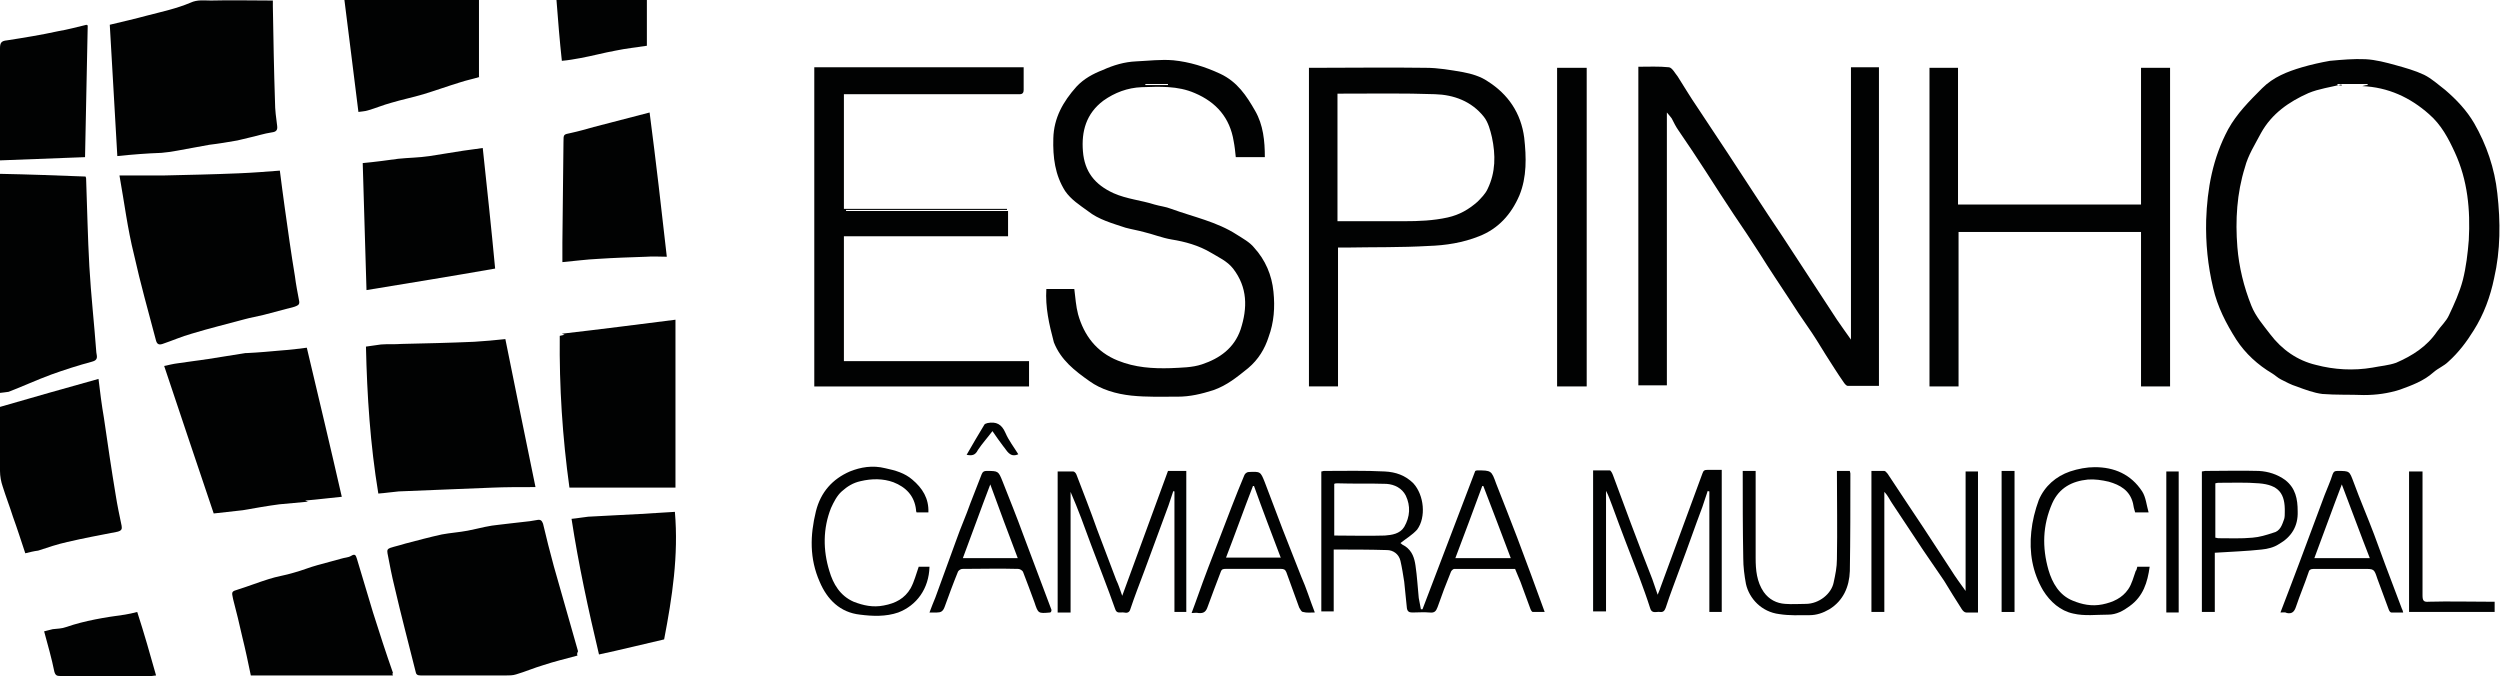 <svg width="112" height="31" viewBox="0 0 112 31" fill="none" xmlns="http://www.w3.org/2000/svg">
<path fill-rule="evenodd" clip-rule="evenodd" d="M82.923 3.014H84.177V17.288C83.718 17.288 83.236 17.288 82.778 17.288C82.73 17.288 82.657 17.216 82.609 17.144C82.32 16.734 82.055 16.3 81.79 15.89C81.524 15.456 81.259 15.022 80.97 14.612C80.704 14.226 80.439 13.84 80.198 13.455C79.74 12.755 79.282 12.08 78.848 11.381C78.462 10.778 78.076 10.199 77.666 9.597C77.256 8.97 76.822 8.319 76.412 7.668C76.027 7.065 75.617 6.462 75.207 5.859C75.086 5.69 74.99 5.498 74.893 5.305C74.845 5.232 74.773 5.16 74.676 5.039V17.264H73.398V2.99C73.857 2.99 74.315 2.966 74.773 3.014C74.918 3.038 75.038 3.279 75.159 3.424C75.448 3.882 75.737 4.364 76.051 4.822C76.509 5.522 76.967 6.197 77.425 6.896C77.811 7.499 78.221 8.102 78.607 8.704C79.017 9.331 79.427 9.958 79.836 10.561C80.246 11.188 80.656 11.815 81.066 12.442C81.476 13.069 81.886 13.696 82.296 14.323C82.489 14.612 82.706 14.901 82.923 15.215V3.014Z" fill="#010202"/>
<path fill-rule="evenodd" clip-rule="evenodd" d="M98.836 9.862C98.884 8.463 99.125 7.089 99.824 5.787C100.21 5.088 100.765 4.533 101.343 3.954C101.85 3.448 102.477 3.207 103.128 3.014C103.538 2.894 103.972 2.797 104.381 2.725C104.912 2.677 105.442 2.628 105.973 2.652C106.431 2.677 106.889 2.797 107.323 2.918C107.757 3.038 108.191 3.159 108.601 3.352C108.939 3.52 109.228 3.786 109.541 4.027C110.048 4.461 110.506 4.943 110.843 5.522C111.398 6.486 111.76 7.547 111.88 8.656C112.025 9.934 112.025 11.212 111.736 12.466C111.567 13.286 111.277 14.082 110.819 14.805C110.506 15.311 110.144 15.793 109.686 16.203C109.493 16.396 109.228 16.493 109.011 16.686C108.577 17.072 108.046 17.264 107.516 17.457C106.986 17.626 106.455 17.698 105.9 17.698C105.274 17.674 104.647 17.698 104.044 17.65C103.658 17.602 103.272 17.457 102.886 17.313C102.645 17.24 102.428 17.12 102.187 16.999C102.043 16.927 101.922 16.806 101.801 16.734C101.15 16.348 100.596 15.842 100.186 15.215C99.728 14.492 99.342 13.744 99.149 12.9C98.908 11.887 98.811 10.899 98.836 9.862ZM106.069 3.81V3.762H104.719V3.81C104.791 3.81 104.84 3.834 104.912 3.834C104.912 3.81 104.888 3.786 104.888 3.786C104.406 3.906 103.875 3.979 103.417 4.171C102.549 4.557 101.777 5.088 101.295 5.956C101.03 6.462 100.716 6.944 100.572 7.499C100.21 8.656 100.138 9.862 100.234 11.068C100.306 11.96 100.523 12.852 100.861 13.696C101.054 14.178 101.392 14.564 101.705 14.974C102.235 15.673 102.935 16.155 103.755 16.348C104.574 16.565 105.442 16.613 106.286 16.469C106.648 16.396 107.01 16.372 107.347 16.252C108.071 15.938 108.722 15.528 109.18 14.853C109.349 14.612 109.59 14.395 109.71 14.13C109.951 13.623 110.192 13.093 110.337 12.538C110.482 11.96 110.554 11.357 110.602 10.754C110.675 9.404 110.554 8.078 109.975 6.824C109.686 6.197 109.373 5.594 108.818 5.112C107.974 4.364 106.986 3.906 105.828 3.858C105.925 3.834 105.997 3.81 106.069 3.81Z" fill="#010202"/>
<path fill-rule="evenodd" clip-rule="evenodd" d="M46.876 12.948H48.129C48.178 13.334 48.202 13.72 48.298 14.082C48.563 15.022 49.118 15.77 50.082 16.155C50.854 16.469 51.65 16.517 52.445 16.493C52.928 16.469 53.41 16.469 53.844 16.324C54.64 16.059 55.291 15.601 55.58 14.757C55.893 13.792 55.893 12.876 55.242 12.032C54.977 11.695 54.591 11.526 54.23 11.309C53.699 10.995 53.096 10.827 52.494 10.73C52.06 10.658 51.65 10.489 51.24 10.393C50.974 10.32 50.685 10.272 50.42 10.2C49.841 10.007 49.214 9.838 48.732 9.452C48.37 9.187 47.985 8.946 47.719 8.56C47.261 7.837 47.165 7.041 47.189 6.197C47.213 5.281 47.623 4.557 48.226 3.882C48.563 3.521 48.973 3.304 49.407 3.135C49.889 2.918 50.372 2.773 50.902 2.749C51.457 2.725 52.011 2.653 52.566 2.701C53.289 2.773 53.989 2.99 54.664 3.304C55.435 3.665 55.845 4.292 56.231 4.967C56.593 5.594 56.665 6.318 56.665 7.041H55.363C55.339 6.8 55.315 6.559 55.267 6.318C55.098 5.281 54.495 4.582 53.53 4.172C52.759 3.834 51.939 3.882 51.143 3.906C50.516 3.931 49.938 4.148 49.431 4.509C48.66 5.088 48.443 5.884 48.515 6.776C48.587 7.692 49.046 8.271 49.889 8.656C50.492 8.922 51.119 8.97 51.722 9.163C51.963 9.235 52.228 9.259 52.469 9.356C53.458 9.717 54.519 9.934 55.411 10.513C55.676 10.682 55.99 10.851 56.183 11.092C56.689 11.646 56.978 12.322 57.051 13.069C57.123 13.768 57.075 14.443 56.834 15.094C56.665 15.625 56.376 16.107 55.917 16.493C55.435 16.879 54.977 17.265 54.35 17.482C53.82 17.65 53.313 17.771 52.759 17.771C52.06 17.771 51.384 17.795 50.685 17.723C50.01 17.65 49.335 17.457 48.804 17.072C48.153 16.613 47.526 16.131 47.213 15.335C46.996 14.516 46.827 13.768 46.876 12.948ZM52.325 3.81V3.762H51.312V3.81H52.325Z" fill="#010202"/>
<path fill-rule="evenodd" clip-rule="evenodd" d="M5.352 7.861H5.617C6.171 7.861 6.75 7.861 7.329 7.861C8.438 7.836 9.571 7.812 10.704 7.764C11.307 7.74 11.91 7.692 12.537 7.644C12.609 8.222 12.682 8.753 12.754 9.283C12.899 10.32 13.043 11.357 13.212 12.37C13.26 12.755 13.333 13.117 13.405 13.503C13.429 13.672 13.309 13.696 13.188 13.744C12.73 13.864 12.272 13.985 11.814 14.106C11.524 14.178 11.235 14.226 10.97 14.299C10.174 14.515 9.378 14.708 8.583 14.95C8.149 15.07 7.715 15.263 7.281 15.408C7.136 15.456 7.039 15.432 6.991 15.263C6.654 13.985 6.292 12.707 6.003 11.405C5.713 10.248 5.569 9.066 5.352 7.861Z" fill="#010202"/>
<path fill-rule="evenodd" clip-rule="evenodd" d="M97.219 17.312H95.918V10.392H87.743V17.312H86.441V3.038H87.719V9.163H95.918V3.038H97.219V17.312Z" fill="#010202"/>
<path fill-rule="evenodd" clip-rule="evenodd" d="M36.48 3.014H45.86C45.86 3.352 45.86 3.689 45.86 4.027C45.86 4.244 45.715 4.22 45.595 4.22H38.096H37.807V9.356H41.472H45.113V9.404H37.903V9.452H45.161V10.585H37.807V16.179H46.101V17.313H36.48V3.014Z" fill="#010202"/>
<path fill-rule="evenodd" clip-rule="evenodd" d="M25.872 29.369C25.341 29.513 24.835 29.634 24.328 29.802C23.919 29.923 23.533 30.092 23.123 30.212C22.978 30.261 22.809 30.261 22.64 30.261C21.363 30.261 20.109 30.261 18.855 30.261C18.686 30.261 18.638 30.212 18.614 30.068C18.3 28.814 17.963 27.536 17.673 26.282C17.553 25.8 17.456 25.294 17.36 24.787C17.336 24.642 17.36 24.594 17.48 24.546C17.698 24.474 17.939 24.425 18.156 24.353C18.71 24.209 19.241 24.064 19.795 23.943C20.181 23.871 20.567 23.847 20.953 23.774C21.218 23.726 21.483 23.654 21.724 23.606C21.941 23.557 22.134 23.533 22.351 23.509C22.689 23.461 23.026 23.437 23.388 23.389C23.629 23.365 23.846 23.34 24.087 23.292C24.232 23.268 24.28 23.34 24.328 23.461C24.473 24.088 24.642 24.739 24.811 25.366C25.172 26.644 25.534 27.898 25.896 29.176C25.847 29.272 25.847 29.32 25.872 29.369Z" fill="#010202"/>
<path fill-rule="evenodd" clip-rule="evenodd" d="M5.256 6.992C5.135 5.015 5.039 3.062 4.918 1.109C5.521 0.964 6.051 0.844 6.582 0.699C7.233 0.53 7.908 0.386 8.535 0.12C8.848 -0.024 9.138 0.024 9.451 0.024C10.367 -0 11.259 0.024 12.224 0.024V0.289C12.248 1.712 12.272 3.134 12.32 4.557C12.32 4.919 12.369 5.28 12.417 5.642C12.441 5.835 12.369 5.907 12.176 5.931C11.838 5.98 11.476 6.1 11.139 6.172C10.97 6.221 10.801 6.245 10.633 6.293C10.223 6.365 9.789 6.438 9.379 6.486C8.896 6.582 8.414 6.655 7.932 6.751C7.691 6.799 7.474 6.824 7.233 6.848C6.558 6.872 5.955 6.92 5.256 6.992Z" fill="#010202"/>
<path fill-rule="evenodd" clip-rule="evenodd" d="M16.949 22.111C16.587 19.917 16.443 17.723 16.395 15.528C16.611 15.504 16.853 15.456 17.07 15.432C17.383 15.408 17.672 15.432 17.986 15.408C19.071 15.384 20.156 15.36 21.241 15.312C21.699 15.287 22.181 15.239 22.64 15.191C23.098 17.433 23.532 19.628 23.99 21.822C23.918 21.822 23.845 21.822 23.773 21.822C23.218 21.822 22.64 21.822 22.061 21.846C20.662 21.894 19.264 21.966 17.865 22.015C17.576 22.039 17.287 22.087 16.949 22.111Z" fill="#010202"/>
<path fill-rule="evenodd" clip-rule="evenodd" d="M59.943 11.091V17.312H58.641V3.038C58.713 3.038 58.785 3.038 58.882 3.038C60.545 3.038 62.209 3.014 63.873 3.038C64.427 3.038 64.982 3.135 65.537 3.231C65.922 3.303 66.332 3.424 66.646 3.641C67.562 4.22 68.141 5.063 68.285 6.173C68.382 7.041 68.406 7.933 68.069 8.753C67.707 9.597 67.128 10.248 66.26 10.585C65.537 10.874 64.765 10.995 63.993 11.019C62.764 11.091 61.534 11.067 60.28 11.091H59.943ZM59.943 9.91H60.208H62.908C63.559 9.91 64.21 9.886 64.862 9.741C65.392 9.621 65.802 9.38 66.188 9.042C66.356 8.873 66.549 8.68 66.646 8.463C67.007 7.716 67.007 6.944 66.839 6.149C66.766 5.835 66.67 5.473 66.477 5.232C65.922 4.533 65.127 4.244 64.283 4.22C62.908 4.171 61.534 4.195 60.136 4.195C60.063 4.195 59.991 4.195 59.919 4.195V9.91H59.943Z" fill="#010202"/>
<path fill-rule="evenodd" clip-rule="evenodd" d="M7.355 16.396C7.572 16.348 7.765 16.3 7.958 16.276C8.416 16.204 8.875 16.155 9.333 16.083C9.887 15.987 10.442 15.914 10.996 15.818H11.045C11.575 15.794 12.106 15.745 12.636 15.697C12.998 15.673 13.383 15.625 13.745 15.577C14.276 17.819 14.806 20.037 15.312 22.256C14.806 22.304 14.252 22.376 13.673 22.424C13.745 22.449 13.769 22.473 13.818 22.473C13.383 22.521 12.95 22.545 12.515 22.593C11.961 22.666 11.43 22.762 10.876 22.858C10.442 22.907 10.008 22.955 9.574 23.003C8.826 20.809 8.103 18.615 7.355 16.396Z" fill="#010202"/>
<path fill-rule="evenodd" clip-rule="evenodd" d="M0 17.602V7.788C1.278 7.812 2.532 7.86 3.834 7.909C3.834 7.933 3.858 7.957 3.858 8.005C3.906 9.307 3.93 10.633 4.003 11.935C4.075 13.213 4.22 14.491 4.316 15.793C4.34 15.962 4.413 16.131 4.123 16.203C3.496 16.372 2.893 16.565 2.291 16.782C1.64 17.023 1.013 17.312 0.386 17.553C0.265 17.578 0.145 17.578 0 17.602Z" fill="#010202"/>
<path fill-rule="evenodd" clip-rule="evenodd" d="M30.261 14.323V21.846H25.511C25.197 19.579 25.053 17.337 25.077 15.046C25.149 15.022 25.221 15.022 25.294 14.998C25.246 14.974 25.221 14.974 25.173 14.95C26.861 14.757 28.549 14.54 30.261 14.323Z" fill="#010202"/>
<path fill-rule="evenodd" clip-rule="evenodd" d="M1.133 24.787C0.94 24.209 0.772 23.678 0.579 23.148C0.434 22.69 0.265 22.256 0.121 21.797C0.048 21.581 0 21.339 0 21.098C0 20.23 0 19.362 0 18.494V18.229C1.495 17.795 2.942 17.385 4.413 16.975C4.485 17.578 4.557 18.157 4.654 18.711C4.822 19.869 4.991 21.026 5.184 22.183C5.256 22.641 5.353 23.1 5.449 23.558C5.473 23.702 5.449 23.775 5.256 23.823C4.509 23.968 3.737 24.112 3.014 24.281C2.58 24.378 2.146 24.522 1.712 24.667C1.519 24.691 1.326 24.739 1.133 24.787Z" fill="#010202"/>
<path fill-rule="evenodd" clip-rule="evenodd" d="M16.419 12.996C16.371 11.116 16.298 9.211 16.25 7.306C16.78 7.258 17.311 7.185 17.841 7.113C18.299 7.065 18.758 7.065 19.24 6.993C19.746 6.92 20.253 6.824 20.759 6.751C21.048 6.703 21.338 6.679 21.627 6.631C21.82 8.439 22.013 10.224 22.182 12.032C20.253 12.37 18.324 12.683 16.419 12.996Z" fill="#010202"/>
<path fill-rule="evenodd" clip-rule="evenodd" d="M17.603 30.261H11.237C11.117 29.682 10.996 29.103 10.852 28.524C10.731 27.97 10.586 27.391 10.442 26.837C10.369 26.499 10.369 26.499 10.683 26.403C11.141 26.258 11.575 26.089 12.033 25.945C12.395 25.824 12.781 25.776 13.166 25.655C13.528 25.559 13.866 25.414 14.227 25.317C14.589 25.221 14.927 25.125 15.288 25.028C15.433 24.98 15.602 24.98 15.722 24.908C15.915 24.787 15.939 24.884 15.988 25.028C16.229 25.824 16.47 26.644 16.711 27.439C17 28.356 17.29 29.248 17.603 30.14C17.579 30.164 17.579 30.212 17.603 30.261Z" fill="#010202"/>
<path fill-rule="evenodd" clip-rule="evenodd" d="M29.873 11.502C29.56 11.502 29.246 11.477 28.957 11.502C28.233 11.526 27.51 11.55 26.787 11.598C26.256 11.622 25.75 11.694 25.195 11.743C25.195 11.429 25.195 11.14 25.195 10.875C25.219 9.38 25.219 7.885 25.244 6.366C25.244 6.004 25.244 6.028 25.581 5.956C25.919 5.883 26.256 5.787 26.594 5.691C27.438 5.474 28.258 5.257 29.102 5.04C29.391 7.258 29.632 9.356 29.873 11.502Z" fill="#010202"/>
<path fill-rule="evenodd" clip-rule="evenodd" d="M21.482 3.448C21.168 3.544 20.903 3.593 20.614 3.689C20.059 3.858 19.529 4.051 18.974 4.22C18.492 4.364 18.01 4.461 17.527 4.605C17.166 4.702 16.828 4.847 16.491 4.943C16.346 4.991 16.201 4.991 16.057 5.015C15.84 3.327 15.647 1.664 15.43 0H21.458V3.448H21.482Z" fill="#010202"/>
<path fill-rule="evenodd" clip-rule="evenodd" d="M30.235 22.931C30.404 24.884 30.114 26.765 29.753 28.645C28.812 28.862 27.848 29.103 26.835 29.32C26.353 27.295 25.919 25.294 25.605 23.244C25.871 23.22 26.112 23.172 26.353 23.148C27.125 23.099 27.896 23.075 28.668 23.027C29.198 23.003 29.704 22.955 30.235 22.931Z" fill="#010202"/>
<path fill-rule="evenodd" clip-rule="evenodd" d="M3.93 1.133C3.882 3.11 3.858 5.063 3.81 7.04C2.556 7.089 1.278 7.137 0 7.185C0 7.065 0 6.992 0 6.92C0 5.329 0 3.761 0 2.17C0 1.929 0.048 1.832 0.313 1.808C1.085 1.688 1.833 1.567 2.604 1.398C3.038 1.326 3.472 1.205 3.882 1.109C3.882 1.133 3.906 1.133 3.93 1.133Z" fill="#010202"/>
<path d="M71.084 3.038H69.758V17.312H71.084V3.038Z" fill="#010202"/>
<path fill-rule="evenodd" clip-rule="evenodd" d="M62.74 24.329C62.788 24.378 62.86 24.426 62.957 24.474C63.27 24.691 63.367 25.005 63.415 25.342C63.487 25.824 63.511 26.307 63.56 26.789C63.584 26.958 63.632 27.126 63.656 27.295H63.728C64.524 25.221 65.296 23.172 66.091 21.098C66.115 21.098 66.14 21.074 66.164 21.074C66.815 21.074 66.815 21.074 67.032 21.677C67.345 22.473 67.659 23.268 67.972 24.088C68.382 25.173 68.792 26.282 69.202 27.416C69.009 27.416 68.84 27.416 68.671 27.416C68.623 27.416 68.575 27.319 68.551 27.247C68.406 26.861 68.261 26.451 68.117 26.065C68.044 25.872 67.948 25.68 67.876 25.487C66.959 25.487 66.067 25.487 65.151 25.487C65.103 25.487 65.03 25.559 65.006 25.607C64.789 26.138 64.596 26.644 64.403 27.199C64.331 27.392 64.259 27.464 64.042 27.44C63.777 27.416 63.535 27.44 63.27 27.44C63.126 27.44 63.053 27.392 63.029 27.247C62.981 26.861 62.957 26.451 62.909 26.065C62.86 25.752 62.812 25.439 62.74 25.125C62.667 24.812 62.402 24.643 62.137 24.643C61.341 24.619 60.546 24.619 59.75 24.619V27.392H59.195V21.122C59.243 21.122 59.268 21.098 59.316 21.098C60.232 21.098 61.124 21.074 62.041 21.122C62.523 21.147 62.957 21.291 63.319 21.653C63.801 22.183 63.897 23.172 63.487 23.727C63.27 23.968 62.981 24.137 62.74 24.329ZM59.75 23.992C60.522 23.992 61.293 24.016 62.041 23.992C62.354 23.968 62.716 23.919 62.909 23.606C63.174 23.148 63.198 22.666 62.981 22.207C62.812 21.87 62.475 21.701 62.113 21.677C61.389 21.653 60.666 21.677 59.919 21.653C59.87 21.653 59.822 21.653 59.774 21.677V23.992H59.75ZM66.453 21.773H66.405C66.019 22.834 65.609 23.919 65.199 25.005H67.683C67.273 23.919 66.863 22.834 66.453 21.773Z" fill="#010202"/>
<path fill-rule="evenodd" clip-rule="evenodd" d="M77.134 27.415H76.579V22.014C76.555 22.014 76.531 22.014 76.507 21.99C76.435 22.231 76.338 22.472 76.266 22.713C75.928 23.606 75.615 24.522 75.277 25.414C75.06 26.017 74.819 26.62 74.626 27.223C74.578 27.343 74.53 27.439 74.361 27.415C74.216 27.391 73.999 27.512 73.927 27.247C73.782 26.788 73.614 26.33 73.445 25.872C73.035 24.811 72.625 23.75 72.239 22.689C72.143 22.448 72.07 22.207 71.95 21.99V27.391H71.371V21.074C71.612 21.074 71.877 21.074 72.119 21.074C72.167 21.074 72.239 21.219 72.263 21.291C72.528 22.014 72.794 22.713 73.059 23.437C73.372 24.257 73.686 25.101 74.023 25.945C74.096 26.162 74.168 26.379 74.264 26.644C74.313 26.499 74.361 26.427 74.385 26.33C74.843 25.076 75.301 23.847 75.76 22.593C75.928 22.135 76.097 21.677 76.266 21.219C76.314 21.074 76.362 21.05 76.507 21.05C76.7 21.05 76.917 21.05 77.134 21.05V27.415Z" fill="#010202"/>
<path fill-rule="evenodd" clip-rule="evenodd" d="M50.276 26.692C50.975 24.787 51.651 22.931 52.326 21.098H53.146V27.416H52.615V22.014C52.591 22.014 52.567 22.014 52.567 21.99C52.495 22.207 52.422 22.424 52.35 22.641C51.988 23.63 51.627 24.594 51.265 25.583C51.048 26.162 50.831 26.716 50.638 27.295C50.59 27.464 50.469 27.464 50.349 27.44C50.204 27.416 50.035 27.512 49.963 27.295C49.625 26.331 49.239 25.366 48.878 24.401C48.588 23.606 48.299 22.81 47.962 22.038V27.44H47.383V21.122C47.624 21.122 47.841 21.122 48.082 21.122C48.13 21.122 48.203 21.195 48.227 21.267C48.54 22.087 48.854 22.882 49.143 23.702C49.432 24.474 49.722 25.221 50.011 25.993C50.108 26.186 50.18 26.427 50.276 26.692Z" fill="#010202"/>
<path fill-rule="evenodd" clip-rule="evenodd" d="M83.84 21.098C84.033 21.098 84.226 21.098 84.418 21.098C84.467 21.098 84.515 21.171 84.563 21.219C85.094 22.014 85.624 22.834 86.179 23.654C86.589 24.281 86.999 24.908 87.408 25.535C87.601 25.848 87.818 26.138 88.059 26.475V21.122H88.614V27.44C88.421 27.44 88.252 27.44 88.084 27.44C88.011 27.44 87.939 27.367 87.891 27.295C87.625 26.885 87.36 26.451 87.095 26.017C86.781 25.559 86.468 25.101 86.155 24.643C85.697 23.943 85.238 23.268 84.78 22.569C84.66 22.4 84.587 22.207 84.418 22.038V27.416H83.84V21.098Z" fill="#010202"/>
<path fill-rule="evenodd" clip-rule="evenodd" d="M6.992 30.261C6.92 30.261 6.847 30.285 6.799 30.285C5.425 30.285 4.074 30.285 2.7 30.285C2.555 30.285 2.483 30.261 2.435 30.092C2.314 29.489 2.145 28.91 1.977 28.284C2.097 28.259 2.242 28.211 2.362 28.187C2.579 28.163 2.772 28.163 2.965 28.091C3.809 27.801 4.701 27.657 5.593 27.536C5.762 27.512 5.955 27.464 6.148 27.416C6.461 28.38 6.727 29.32 6.992 30.261Z" fill="#010202"/>
<path fill-rule="evenodd" clip-rule="evenodd" d="M24.93 0H28.98V2.05C28.522 2.122 28.04 2.17 27.582 2.267C27.052 2.363 26.521 2.508 25.991 2.604C25.725 2.652 25.46 2.701 25.171 2.725C25.074 1.833 25.002 0.94 24.93 0Z" fill="#010202"/>
<path fill-rule="evenodd" clip-rule="evenodd" d="M99.223 24.763V27.416H98.644V21.122C98.693 21.122 98.741 21.098 98.789 21.098C99.585 21.098 100.405 21.074 101.2 21.098C101.61 21.122 102.02 21.243 102.382 21.508C102.84 21.87 102.936 22.352 102.936 22.907C102.961 23.582 102.647 24.064 102.093 24.377C101.876 24.522 101.586 24.594 101.321 24.619C100.67 24.691 99.971 24.715 99.223 24.763ZM99.247 24.088C99.296 24.088 99.344 24.112 99.368 24.112C99.874 24.112 100.405 24.136 100.911 24.088C101.225 24.064 101.538 23.968 101.827 23.871C102.165 23.799 102.237 23.509 102.334 23.244C102.358 23.148 102.358 23.051 102.358 22.955C102.382 22.111 102.093 21.725 101.2 21.653C100.622 21.605 99.995 21.629 99.416 21.629C99.368 21.629 99.32 21.629 99.247 21.653V24.088Z" fill="#010202"/>
<path fill-rule="evenodd" clip-rule="evenodd" d="M102.164 27.44C102.453 26.668 102.743 25.945 103.008 25.221C103.394 24.209 103.755 23.196 104.141 22.183C104.262 21.87 104.406 21.556 104.503 21.243C104.551 21.122 104.599 21.098 104.72 21.098C105.275 21.098 105.25 21.098 105.443 21.605C105.733 22.4 106.07 23.172 106.36 23.943C106.528 24.401 106.697 24.86 106.866 25.318C107.107 25.969 107.372 26.644 107.613 27.295C107.638 27.319 107.638 27.367 107.662 27.44C107.469 27.44 107.3 27.44 107.131 27.44C107.083 27.44 107.035 27.367 107.011 27.295C106.842 26.837 106.673 26.379 106.504 25.921C106.36 25.487 106.36 25.487 105.901 25.487C105.154 25.487 104.406 25.487 103.659 25.487C103.514 25.487 103.442 25.535 103.418 25.655C103.249 26.162 103.032 26.668 102.863 27.174C102.791 27.391 102.695 27.512 102.453 27.464C102.381 27.416 102.285 27.44 102.164 27.44ZM104.913 21.701C104.479 22.834 104.093 23.919 103.683 25.004H106.167C105.733 23.895 105.347 22.834 104.913 21.701Z" fill="#010202"/>
<path fill-rule="evenodd" clip-rule="evenodd" d="M58.904 27.439C58.712 27.439 58.543 27.464 58.374 27.415C58.302 27.415 58.254 27.295 58.205 27.222C58.012 26.692 57.819 26.162 57.627 25.631C57.578 25.511 57.506 25.486 57.385 25.486C56.566 25.486 55.746 25.486 54.926 25.486C54.805 25.486 54.733 25.486 54.685 25.631C54.492 26.137 54.299 26.644 54.106 27.174C54.034 27.391 53.937 27.488 53.696 27.464C53.6 27.439 53.503 27.464 53.383 27.464C53.479 27.198 53.576 26.957 53.648 26.74C53.962 25.848 54.299 24.98 54.637 24.112C54.998 23.172 55.36 22.207 55.746 21.291C55.77 21.218 55.866 21.146 55.939 21.146C56.469 21.122 56.469 21.122 56.662 21.604C56.927 22.304 57.193 23.003 57.458 23.702C57.747 24.425 58.012 25.125 58.302 25.848C58.519 26.33 58.688 26.885 58.904 27.439ZM57.385 25.004C56.975 23.919 56.566 22.858 56.18 21.773C56.156 21.773 56.132 21.773 56.132 21.773C55.722 22.834 55.336 23.919 54.926 24.98H57.385V25.004Z" fill="#010202"/>
<path fill-rule="evenodd" clip-rule="evenodd" d="M95.751 25.39H96.305C96.209 26.089 96.016 26.716 95.413 27.15C95.124 27.367 94.811 27.536 94.449 27.536C93.918 27.536 93.388 27.608 92.882 27.488C92.303 27.367 91.845 26.957 91.531 26.451C91.049 25.631 90.904 24.739 91.001 23.823C91.049 23.34 91.17 22.858 91.338 22.4C91.604 21.773 92.11 21.339 92.737 21.122C93.099 21.002 93.484 20.929 93.846 20.929C94.714 20.929 95.462 21.243 95.968 22.014C96.137 22.279 96.161 22.617 96.257 22.955H95.654C95.606 22.81 95.582 22.689 95.558 22.545C95.413 21.966 94.979 21.725 94.473 21.58C94.16 21.508 93.846 21.46 93.533 21.484C92.833 21.556 92.255 21.846 91.941 22.545C91.507 23.533 91.483 24.522 91.772 25.535C91.941 26.113 92.255 26.668 92.858 26.909C93.267 27.078 93.701 27.174 94.184 27.078C94.666 26.981 95.076 26.788 95.341 26.403C95.51 26.162 95.582 25.848 95.679 25.583C95.727 25.535 95.727 25.462 95.751 25.39Z" fill="#010202"/>
<path fill-rule="evenodd" clip-rule="evenodd" d="M78.074 21.098H78.653V21.387C78.653 22.593 78.653 23.799 78.653 25.004C78.653 25.535 78.701 26.065 79.015 26.523C79.256 26.861 79.593 27.03 79.979 27.054C80.293 27.078 80.606 27.054 80.895 27.054C81.498 27.054 82.053 26.596 82.149 26.089C82.222 25.752 82.294 25.414 82.294 25.052C82.318 23.726 82.294 22.424 82.294 21.098H82.873C82.873 21.146 82.897 21.171 82.897 21.219C82.897 22.665 82.897 24.136 82.873 25.583C82.848 26.282 82.583 26.909 81.956 27.295C81.667 27.464 81.378 27.56 81.064 27.56C80.606 27.56 80.172 27.584 79.714 27.512C78.918 27.416 78.364 26.813 78.219 26.162C78.147 25.776 78.098 25.39 78.098 25.004C78.074 23.702 78.074 22.424 78.074 21.098Z" fill="#010202"/>
<path fill-rule="evenodd" clip-rule="evenodd" d="M47.09 27.416C47.066 27.416 47.066 27.44 47.042 27.44C46.511 27.488 46.511 27.488 46.343 26.982C46.174 26.523 46.005 26.065 45.836 25.631C45.812 25.559 45.691 25.487 45.619 25.487C44.775 25.462 43.931 25.487 43.111 25.487C43.039 25.487 42.943 25.559 42.919 25.607C42.702 26.138 42.509 26.668 42.316 27.198C42.243 27.391 42.147 27.44 41.978 27.44C41.882 27.44 41.785 27.44 41.641 27.44C41.737 27.198 41.809 26.982 41.906 26.765C42.219 25.896 42.533 25.052 42.846 24.184C43.039 23.63 43.28 23.099 43.473 22.545C43.642 22.111 43.811 21.677 43.98 21.243C44.028 21.122 44.1 21.098 44.197 21.098C44.727 21.098 44.727 21.098 44.92 21.58C45.233 22.376 45.547 23.148 45.836 23.943C46.27 25.077 46.68 26.21 47.114 27.343C47.09 27.343 47.09 27.391 47.09 27.416ZM45.595 25.004C45.185 23.919 44.775 22.834 44.365 21.701C43.931 22.834 43.545 23.919 43.136 25.004H45.595Z" fill="#010202"/>
<path fill-rule="evenodd" clip-rule="evenodd" d="M41.158 25.39H41.641C41.616 26.378 41.062 27.126 40.242 27.439C39.688 27.632 39.085 27.608 38.53 27.536C37.638 27.439 37.059 26.861 36.722 26.065C36.264 25.028 36.288 23.991 36.553 22.906C36.77 22.038 37.3 21.46 38.072 21.122C38.554 20.929 39.085 20.833 39.663 20.977C40.121 21.074 40.531 21.194 40.869 21.484C41.327 21.869 41.616 22.328 41.592 22.955H41.062C41.038 22.906 41.038 22.882 41.038 22.834C40.965 22.207 40.58 21.821 40.025 21.604C39.567 21.436 39.061 21.436 38.554 21.556C38.217 21.628 37.951 21.797 37.71 22.014C37.493 22.207 37.349 22.496 37.228 22.762C36.866 23.678 36.866 24.642 37.156 25.583C37.325 26.162 37.638 26.692 38.241 26.957C38.675 27.126 39.109 27.222 39.591 27.126C40.121 27.029 40.531 26.812 40.797 26.354C40.965 26.041 41.038 25.727 41.158 25.39Z" fill="#010202"/>
<path fill-rule="evenodd" clip-rule="evenodd" d="M111.76 26.957V27.415H107.926V21.122H108.529V21.363C108.529 23.123 108.529 24.908 108.529 26.668C108.529 26.909 108.577 26.981 108.818 26.957C109.71 26.933 110.602 26.957 111.494 26.957H111.76Z" fill="#010202"/>
<path d="M97.605 21.122H97.051V27.439H97.605V21.122Z" fill="#010202"/>
<path d="M90.251 21.098H89.672V27.416H90.251V21.098Z" fill="#010202"/>
<path fill-rule="evenodd" clip-rule="evenodd" d="M43.305 20.375C43.57 19.916 43.835 19.458 44.1 19.024C44.124 18.976 44.197 18.976 44.245 18.952C44.631 18.88 44.872 19 45.041 19.386C45.185 19.724 45.427 20.037 45.62 20.351C45.234 20.519 45.113 20.182 44.944 19.989C44.776 19.772 44.631 19.555 44.462 19.314C44.245 19.603 44.004 19.868 43.811 20.158C43.691 20.399 43.546 20.423 43.305 20.375Z" fill="#010202"/>
</svg>
